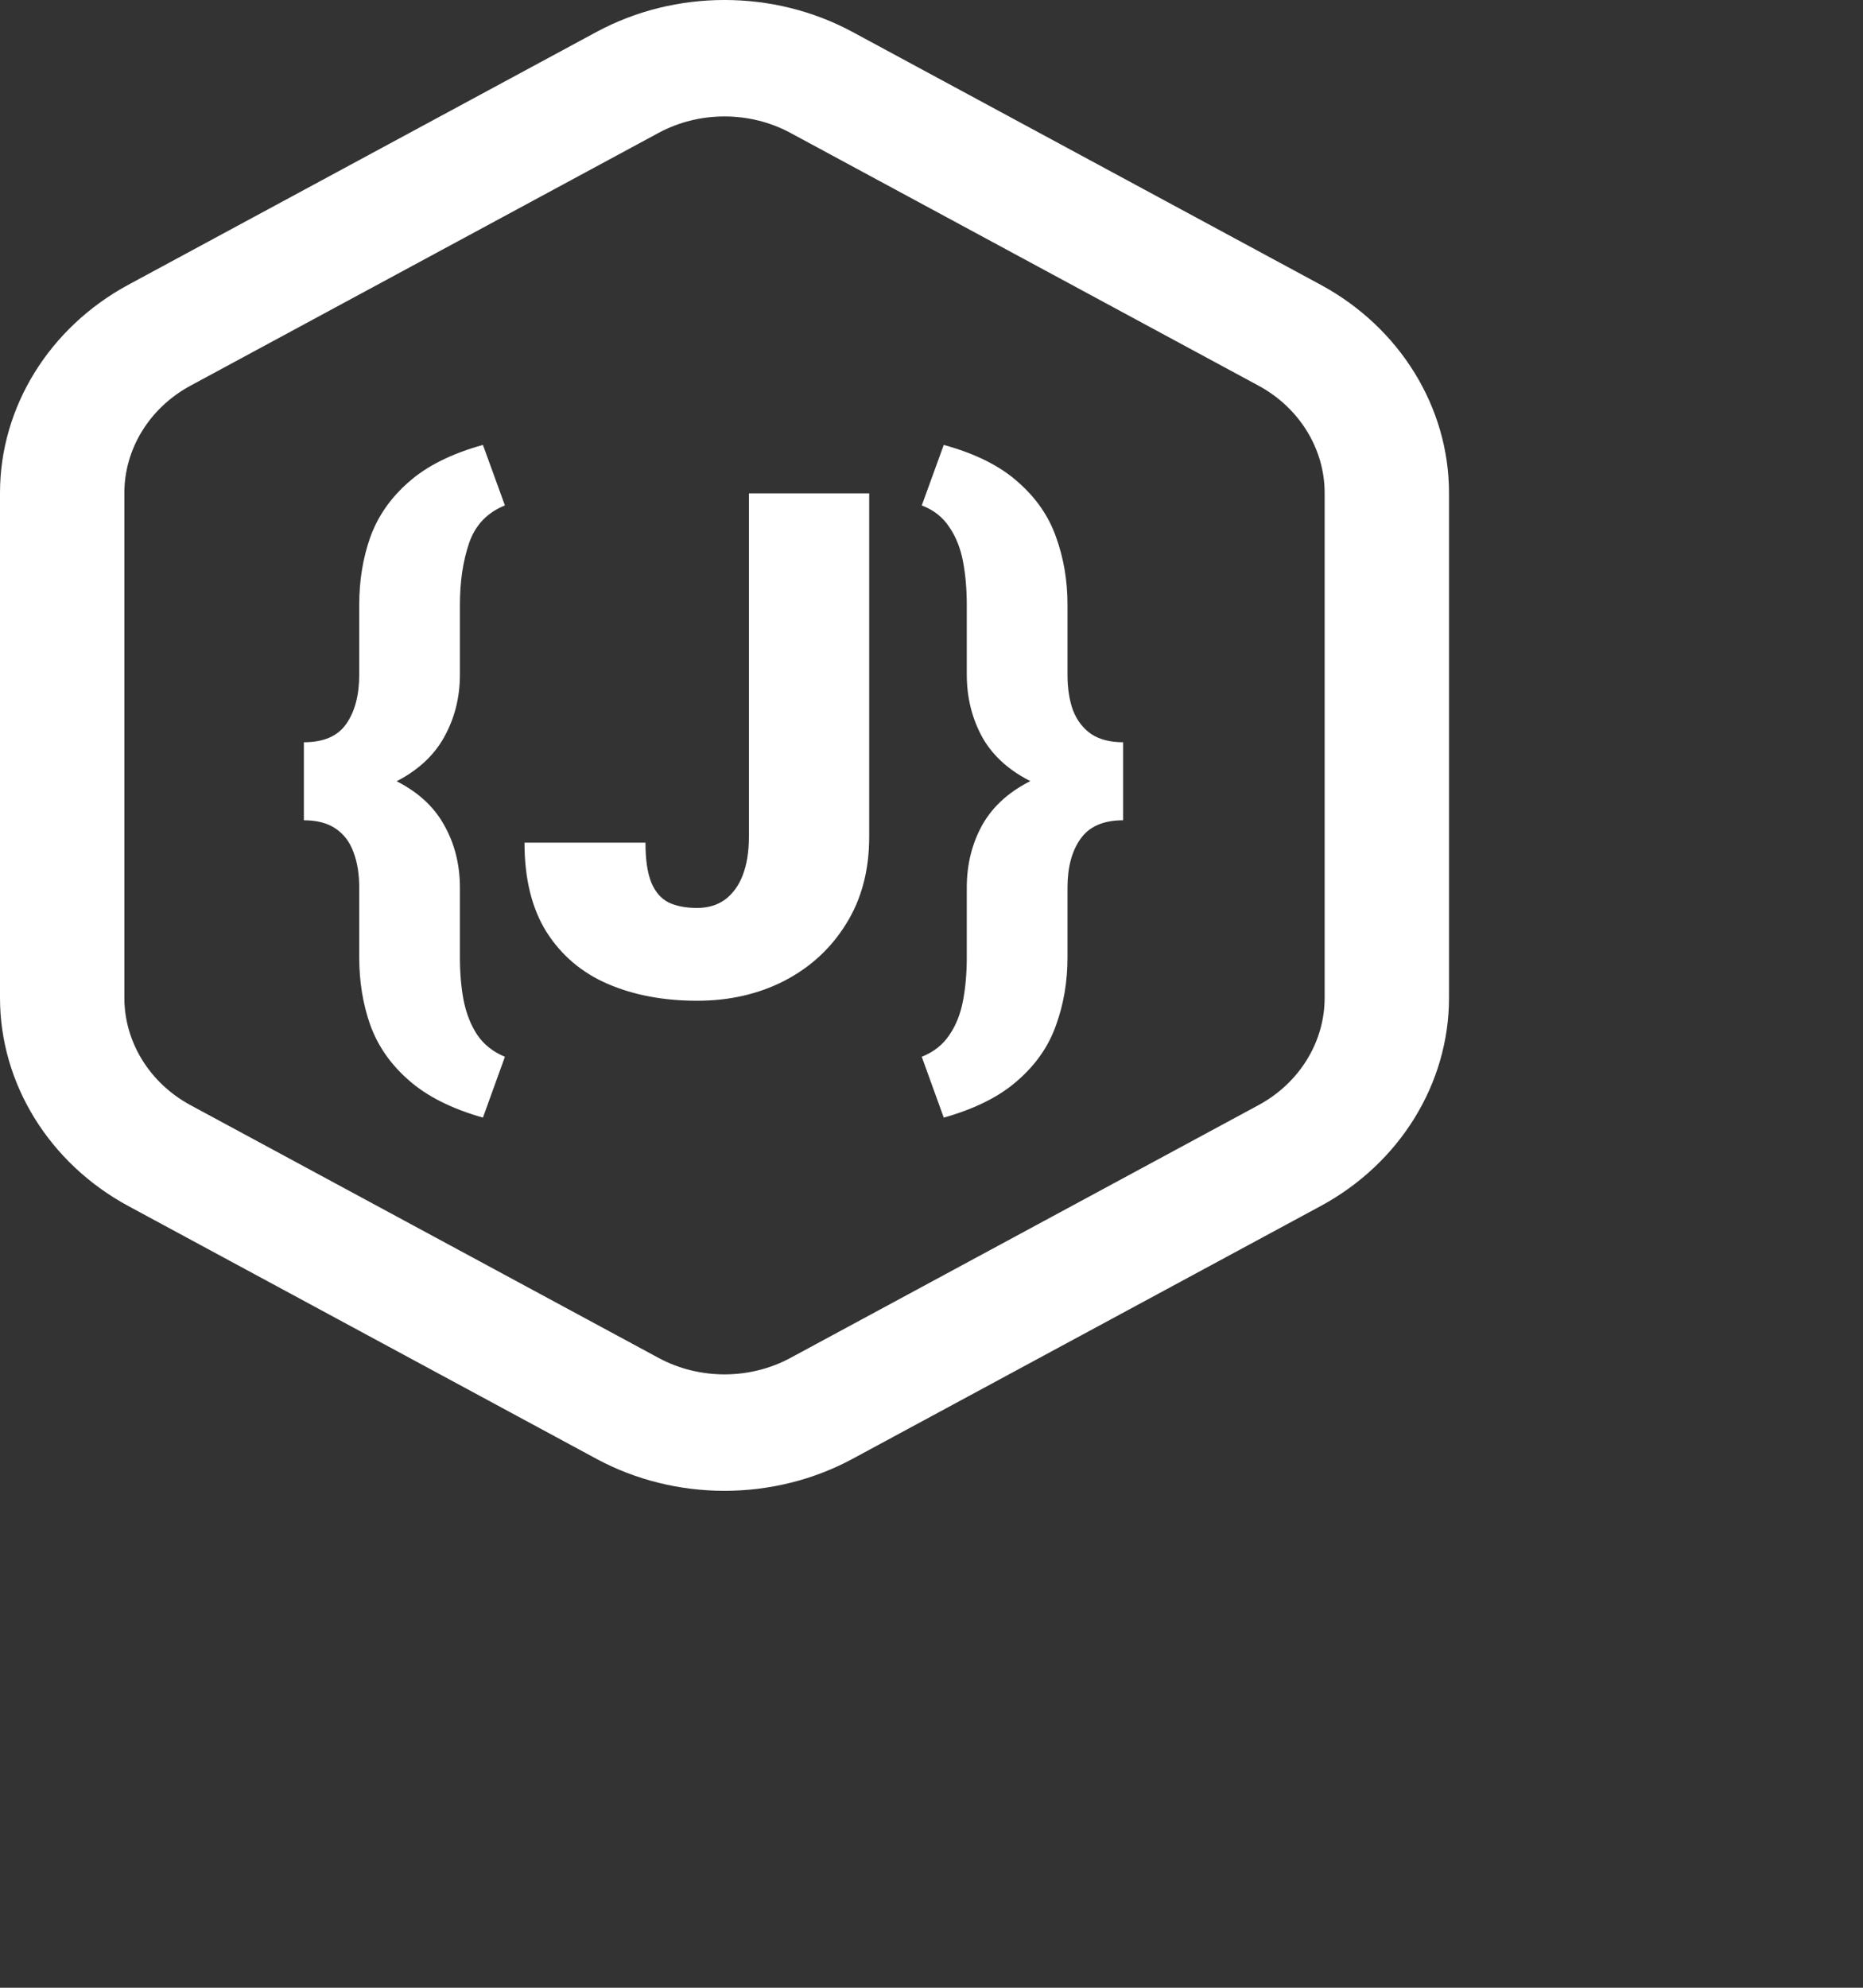 <svg width="45" height="48" viewBox="0 0 45 48" fill="none" xmlns="http://www.w3.org/2000/svg">
<rect x="0" y="0" width="45" height="48" fill="#333333" stroke="none"/>
<path d="M11.665 10.744L12.196 12.205C11.77 12.376 11.482 12.678 11.333 13.109C11.184 13.541 11.109 14.039 11.109 14.604V16.289C11.109 16.848 10.979 17.357 10.719 17.816C10.464 18.27 10.06 18.632 9.507 18.903C8.953 19.169 8.231 19.302 7.34 19.302V17.924C7.816 17.924 8.157 17.777 8.361 17.484C8.572 17.185 8.677 16.787 8.677 16.289V14.604C8.677 14.023 8.765 13.48 8.942 12.977C9.125 12.467 9.435 12.022 9.872 11.64C10.309 11.253 10.907 10.954 11.665 10.744ZM12.196 25.519L11.665 26.988C10.907 26.773 10.309 26.471 9.872 26.084C9.435 25.702 9.125 25.256 8.942 24.747C8.765 24.244 8.677 23.701 8.677 23.12V21.435C8.677 21.103 8.63 20.815 8.536 20.572C8.447 20.328 8.303 20.14 8.104 20.007C7.91 19.875 7.656 19.808 7.34 19.808V18.422C8.231 18.422 8.953 18.558 9.507 18.829C10.06 19.094 10.464 19.454 10.719 19.908C10.979 20.361 11.109 20.871 11.109 21.435V23.12C11.109 23.496 11.139 23.845 11.2 24.166C11.267 24.487 11.377 24.764 11.532 24.996C11.693 25.229 11.914 25.403 12.196 25.519ZM18.09 20.206V11.914H20.995V20.206C20.995 21.015 20.81 21.715 20.439 22.307C20.074 22.899 19.576 23.358 18.945 23.685C18.32 24.006 17.617 24.166 16.836 24.166C16.029 24.166 15.309 24.03 14.678 23.759C14.053 23.488 13.56 23.07 13.201 22.506C12.847 21.941 12.669 21.222 12.669 20.348H15.591C15.591 20.757 15.638 21.078 15.732 21.311C15.826 21.537 15.965 21.698 16.148 21.792C16.336 21.881 16.565 21.925 16.836 21.925C17.102 21.925 17.326 21.858 17.509 21.726C17.697 21.587 17.841 21.391 17.94 21.136C18.04 20.876 18.09 20.566 18.09 20.206ZM22.265 12.205L22.796 10.744C23.56 10.954 24.158 11.253 24.589 11.64C25.026 12.022 25.334 12.467 25.511 12.977C25.693 13.48 25.785 14.023 25.785 14.604V16.289C25.785 16.621 25.829 16.908 25.918 17.152C26.012 17.395 26.158 17.586 26.357 17.725C26.557 17.857 26.814 17.924 27.129 17.924V19.294C26.238 19.294 25.514 19.161 24.955 18.895C24.401 18.629 23.994 18.27 23.734 17.816C23.48 17.357 23.352 16.848 23.352 16.289V14.604C23.352 14.227 23.322 13.879 23.261 13.558C23.2 13.237 23.09 12.96 22.929 12.727C22.774 12.49 22.553 12.315 22.265 12.205ZM22.796 26.988L22.265 25.519C22.553 25.403 22.774 25.229 22.929 24.996C23.09 24.764 23.2 24.487 23.261 24.166C23.322 23.845 23.352 23.496 23.352 23.12V21.435C23.352 20.871 23.48 20.361 23.734 19.908C23.994 19.454 24.401 19.094 24.955 18.829C25.514 18.563 26.238 18.43 27.129 18.43V19.808C26.654 19.808 26.31 19.957 26.1 20.256C25.89 20.55 25.785 20.942 25.785 21.435V23.12C25.785 23.701 25.693 24.244 25.511 24.747C25.334 25.256 25.026 25.702 24.589 26.084C24.158 26.471 23.56 26.773 22.796 26.988Z" fill="white"/>
<path d="M31.899 6.876L20.595 0.773C18.686 -0.258 16.314 -0.258 14.405 0.773L3.101 6.876C1.188 7.909 0 9.834 0 11.902V24.098C0 26.166 1.188 28.091 3.101 29.124L14.405 35.227C16.314 36.258 18.686 36.258 20.595 35.227L31.899 29.124C33.812 28.091 35 26.166 35 24.098V11.902C35 9.834 33.812 7.909 31.899 6.876ZM31.996 24.098C31.996 25.163 31.384 26.155 30.398 26.687L19.094 32.79C18.111 33.321 16.889 33.321 15.906 32.79L4.601 26.687C3.616 26.155 3.004 25.163 3.004 24.098V11.902C3.004 10.837 3.616 9.845 4.602 9.313L15.906 3.21C16.889 2.679 18.111 2.679 19.094 3.21L30.399 9.313C31.384 9.845 31.996 10.837 31.996 11.902V24.098Z" fill="white"/>
</svg>
